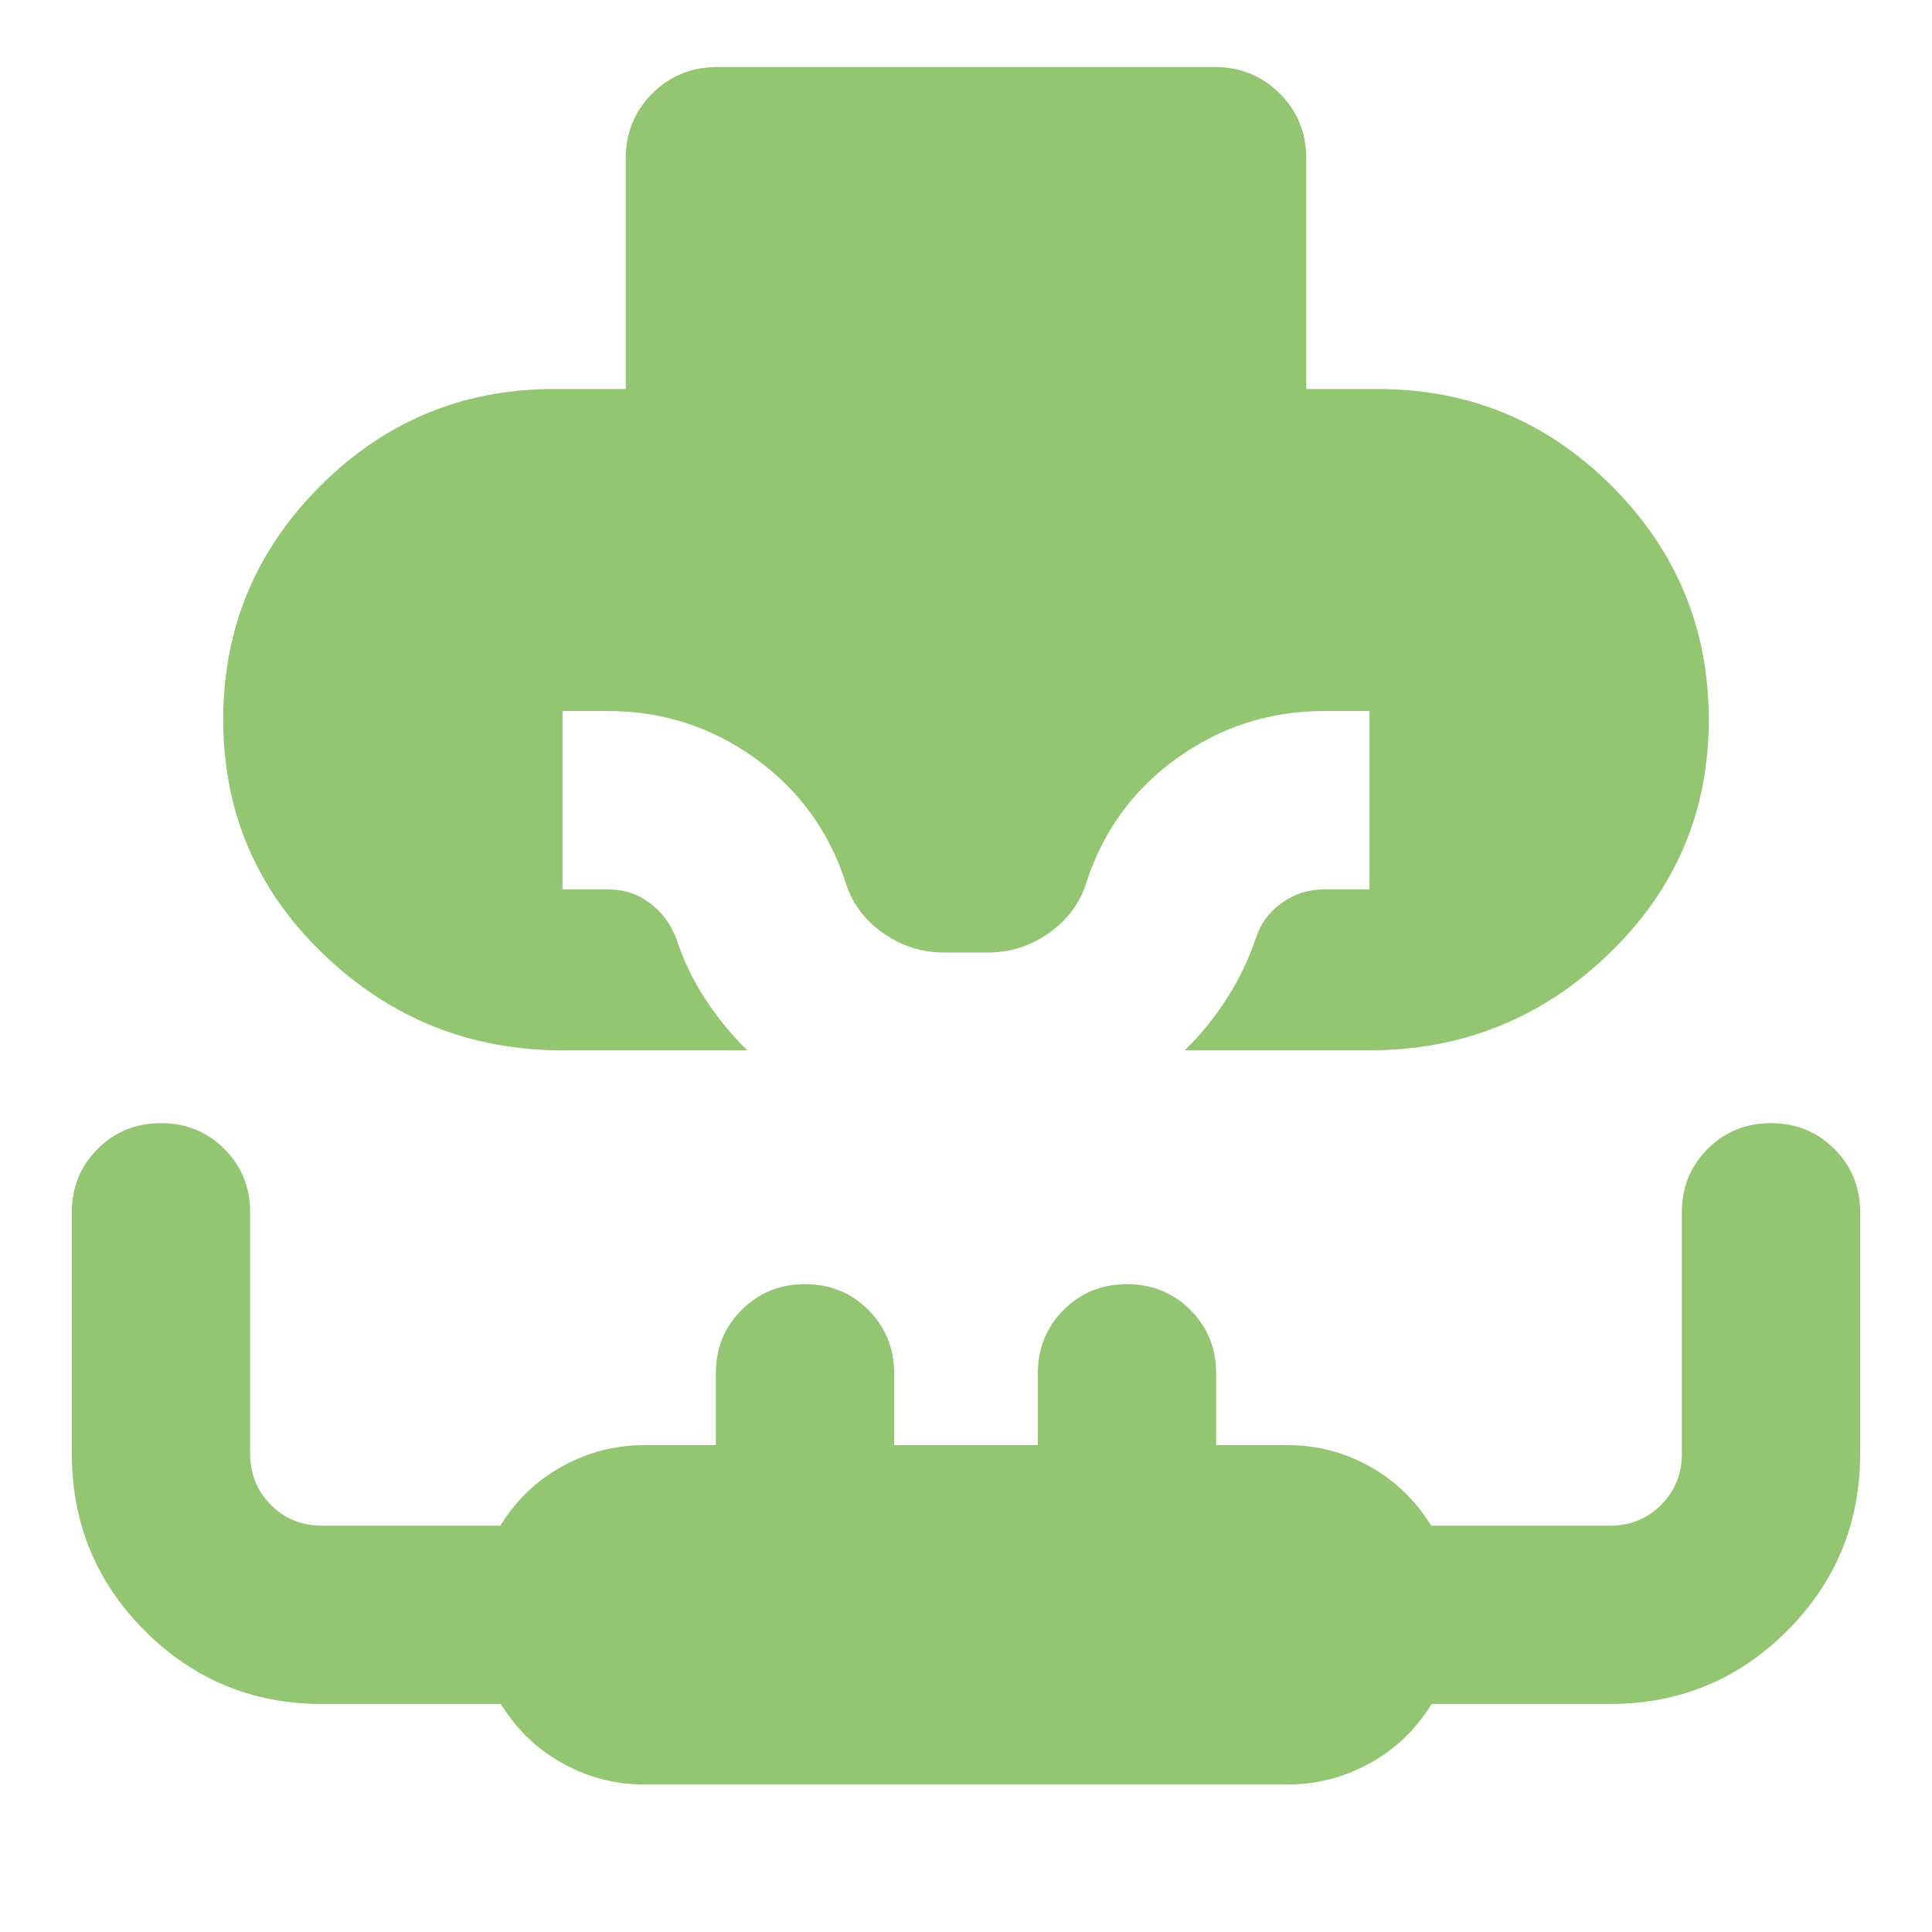 <!-- <svg xmlns="http://www.w3.org/2000/svg" height="24" viewBox="0 -960 960 960" width="24"><path d="M279.522-438.087q-69.109 0-118.859-47.837t-49.75-116.467q0-67.913 48.196-116.109 48.195-48.196 116.108-48.196h35.696v-114.5q0-19.152 13.174-32.326t32.326-13.174h247.174q19.152 0 32.326 13.174t13.174 32.326v114.5h35.696q67.913 0 116.108 48.196 48.196 48.196 48.196 116.109 0 68.63-49.75 116.467t-118.859 47.837h-91.804q11.717-11.478 20.815-25.576t14.576-30.294q3.522-10.804 12.946-17.467 9.424-6.663 20.989-6.663h22.478v-88.609H658q-40.435 0-73.011 23.337-32.576 23.337-45.054 61.533-4.761 15.565-18.565 25.348-13.805 9.782-30.37 9.782h-22q-16.565 0-30.37-9.782-13.804-9.783-18.565-25.348-12.478-38.196-45.054-61.533-32.576-23.337-73.011-23.337h-22.478v88.609H302q11.804 0 20.728 6.663 8.924 6.663 13.207 17.467 5.239 16.196 14.456 30.294 9.218 14.098 20.935 25.576h-91.804ZM320-73.304q-21.478 0-40.457-10.5-18.978-10.5-30.695-29.5H160q-51.674 0-87.99-36.315-36.314-36.316-36.314-87.99v-120q0-18.674 12.815-31.489Q61.326-401.913 80-401.913t31.489 12.815q12.815 12.815 12.815 31.489v120q0 15.087 10.305 25.392 10.304 10.304 25.391 10.304h88.609q11.717-19 30.815-29.5t40.576-10.5h35.696v-35.696q0-18.674 12.815-31.489 12.815-12.815 31.489-12.815t31.489 12.815q12.815 12.815 12.815 31.489v35.696h71.392v-35.696q0-18.674 12.815-31.489 12.815-12.815 31.489-12.815t31.489 12.815q12.815 12.815 12.815 31.489v35.696H640q21.478 0 40.457 10.5 18.978 10.5 30.695 29.5H800q15.087 0 25.391-10.304 10.305-10.305 10.305-25.392v-120q0-18.674 12.815-31.489 12.815-12.815 31.489-12.815t31.489 12.815q12.815 12.815 12.815 31.489v120q0 51.674-36.315 87.99-36.315 36.315-87.989 36.315h-88.609q-11.717 19-30.815 29.5T640-73.304H320Z"/></svg> -->
<svg xmlns="http://www.w3.org/2000/svg" height="24" viewBox="0 -960 960 960" width="24">
    <path fill="#93C572" d="M279.522-438.087q-69.109 0-118.859-47.837t-49.75-116.467q0-67.913 48.196-116.109 48.195-48.196 116.108-48.196h35.696v-114.5q0-19.152 13.174-32.326t32.326-13.174h247.174q19.152 0 32.326 13.174t13.174 32.326v114.5h35.696q67.913 0 116.108 48.196 48.196 48.196 48.196 116.109 0 68.63-49.75 116.467t-118.859 47.837h-91.804q11.717-11.478 20.815-25.576t14.576-30.294q3.522-10.804 12.946-17.467 9.424-6.663 20.989-6.663h22.478v-88.609H658q-40.435 0-73.011 23.337-32.576 23.337-45.054 61.533-4.761 15.565-18.565 25.348-13.805 9.782-30.37 9.782h-22q-16.565 0-30.37-9.782-13.804-9.783-18.565-25.348-12.478-38.196-45.054-61.533-32.576-23.337-73.011-23.337h-22.478v88.609H302q11.804 0 20.728 6.663 8.924 6.663 13.207 17.467 5.239 16.196 14.456 30.294 9.218 14.098 20.935 25.576h-91.804ZM320-73.304q-21.478 0-40.457-10.5-18.978-10.5-30.695-29.5H160q-51.674 0-87.99-36.315-36.314-36.316-36.314-87.99v-120q0-18.674 12.815-31.489Q61.326-401.913 80-401.913t31.489 12.815q12.815 12.815 12.815 31.489v120q0 15.087 10.305 25.392 10.304 10.304 25.391 10.304h88.609q11.717-19 30.815-29.5t40.576-10.5h35.696v-35.696q0-18.674 12.815-31.489 12.815-12.815 31.489-12.815t31.489 12.815q12.815 12.815 12.815 31.489v35.696h71.392v-35.696q0-18.674 12.815-31.489 12.815-12.815 31.489-12.815t31.489 12.815q12.815 12.815 12.815 31.489v35.696H640q21.478 0 40.457 10.5 18.978 10.5 30.695 29.5H800q15.087 0 25.391-10.304 10.305-10.305 10.305-25.392v-120q0-18.674 12.815-31.489 12.815-12.815 31.489-12.815t31.489 12.815q12.815 12.815 12.815 31.489v120q0 51.674-36.315 87.99-36.315 36.315-87.989 36.315h-88.609q-11.717 19-30.815 29.5T640-73.304H320Z"/>
</svg>